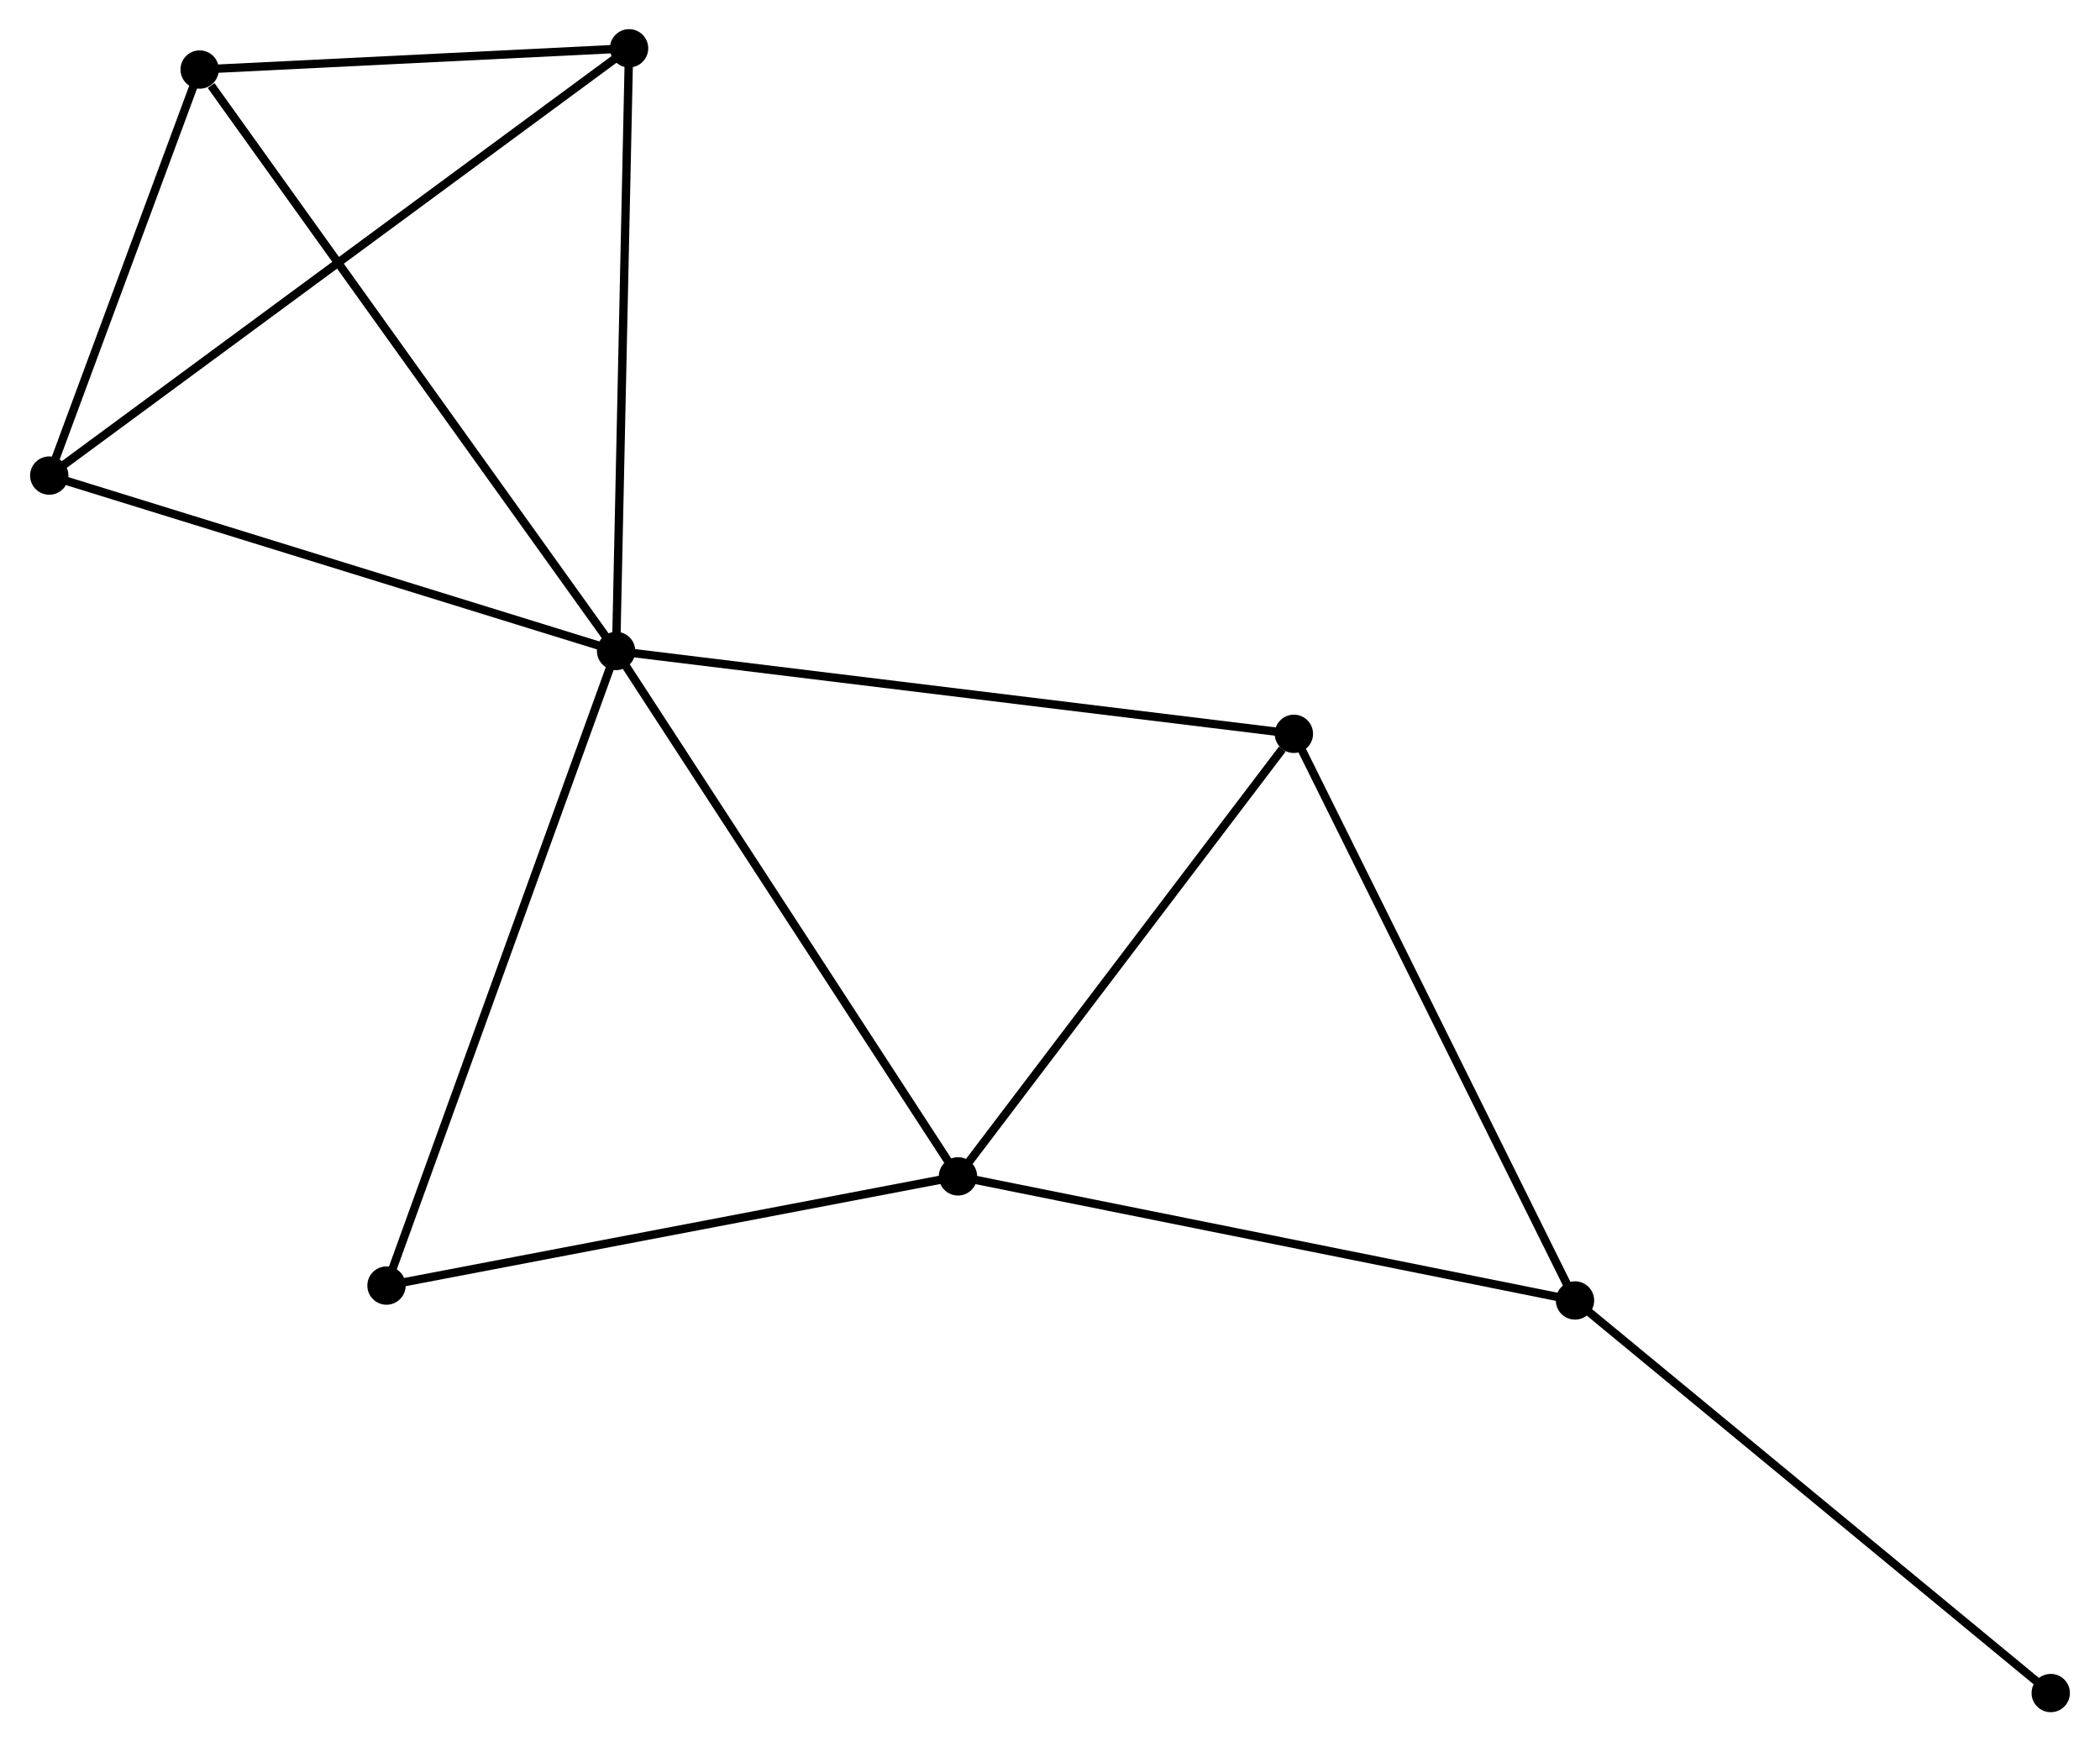 <?xml version="1.0" encoding="UTF-8" standalone="no"?>
<!DOCTYPE svg PUBLIC "-//W3C//DTD SVG 1.1//EN"
 "http://www.w3.org/Graphics/SVG/1.1/DTD/svg11.dtd">
<!-- Generated by graphviz version 2.36.0 (20140111.2315)
 -->
<!-- Title: %3 Pages: 1 -->
<svg width="252pt" height="209pt"
 viewBox="0.00 0.00 251.86 209.07" xmlns="http://www.w3.org/2000/svg" xmlns:xlink="http://www.w3.org/1999/xlink">
<g id="graph0" class="graph" transform="scale(1 1) rotate(0) translate(4 205.071)">
<title>%3</title>
<!-- 0 -->
<g id="node1" class="node"><title>0</title>
<ellipse fill="black" stroke="black" cx="69.844" cy="-126.914" rx="1.8" ry="1.8"/>
</g>
<!-- 1 -->
<g id="node2" class="node"><title>1</title>
<ellipse fill="black" stroke="black" cx="110.883" cy="-63.833" rx="1.8" ry="1.8"/>
</g>
<!-- 0&#45;&#45;1 -->
<g id="edge1" class="edge"><title>0&#45;&#45;1</title>
<path fill="none" stroke="black" d="M70.858,-125.354C76.487,-116.703 103.838,-74.662 109.754,-65.569"/>
</g>
<!-- 3 -->
<g id="node3" class="node"><title>3</title>
<ellipse fill="black" stroke="black" cx="1.8" cy="-147.972" rx="1.8" ry="1.8"/>
</g>
<!-- 0&#45;&#45;3 -->
<g id="edge2" class="edge"><title>0&#45;&#45;3</title>
<path fill="none" stroke="black" d="M67.881,-127.521C57.944,-130.596 13.291,-144.416 3.642,-147.402"/>
</g>
<!-- 4 -->
<g id="node4" class="node"><title>4</title>
<ellipse fill="black" stroke="black" cx="19.854" cy="-196.721" rx="1.8" ry="1.8"/>
</g>
<!-- 0&#45;&#45;4 -->
<g id="edge3" class="edge"><title>0&#45;&#45;4</title>
<path fill="none" stroke="black" d="M68.608,-128.639C61.752,-138.213 28.436,-184.737 21.23,-194.799"/>
</g>
<!-- 5 -->
<g id="node5" class="node"><title>5</title>
<ellipse fill="black" stroke="black" cx="151.206" cy="-116.967" rx="1.8" ry="1.8"/>
</g>
<!-- 0&#45;&#45;5 -->
<g id="edge4" class="edge"><title>0&#45;&#45;5</title>
<path fill="none" stroke="black" d="M71.855,-126.668C83.112,-125.292 138.193,-118.558 149.266,-117.204"/>
</g>
<!-- 6 -->
<g id="node6" class="node"><title>6</title>
<ellipse fill="black" stroke="black" cx="71.402" cy="-199.271" rx="1.8" ry="1.8"/>
</g>
<!-- 0&#45;&#45;6 -->
<g id="edge5" class="edge"><title>0&#45;&#45;6</title>
<path fill="none" stroke="black" d="M69.889,-129.001C70.116,-139.567 71.139,-187.052 71.36,-197.312"/>
</g>
<!-- 7 -->
<g id="node7" class="node"><title>7</title>
<ellipse fill="black" stroke="black" cx="42.284" cy="-50.721" rx="1.8" ry="1.8"/>
</g>
<!-- 0&#45;&#45;7 -->
<g id="edge6" class="edge"><title>0&#45;&#45;7</title>
<path fill="none" stroke="black" d="M69.162,-125.03C65.349,-114.489 46.692,-62.907 42.941,-52.539"/>
</g>
<!-- 1&#45;&#45;5 -->
<g id="edge8" class="edge"><title>1&#45;&#45;5</title>
<path fill="none" stroke="black" d="M112.225,-65.601C118.347,-73.668 143.601,-106.945 149.818,-115.138"/>
</g>
<!-- 1&#45;&#45;7 -->
<g id="edge9" class="edge"><title>1&#45;&#45;7</title>
<path fill="none" stroke="black" d="M108.904,-63.455C98.887,-61.54 53.869,-52.935 44.141,-51.076"/>
</g>
<!-- 2 -->
<g id="node8" class="node"><title>2</title>
<ellipse fill="black" stroke="black" cx="184.951" cy="-48.934" rx="1.8" ry="1.8"/>
</g>
<!-- 1&#45;&#45;2 -->
<g id="edge7" class="edge"><title>1&#45;&#45;2</title>
<path fill="none" stroke="black" d="M112.714,-63.465C122.962,-61.403 173.104,-51.317 183.184,-49.289"/>
</g>
<!-- 3&#45;&#45;4 -->
<g id="edge12" class="edge"><title>3&#45;&#45;4</title>
<path fill="none" stroke="black" d="M2.576,-150.067C5.545,-158.086 16.172,-186.777 19.101,-194.688"/>
</g>
<!-- 3&#45;&#45;6 -->
<g id="edge13" class="edge"><title>3&#45;&#45;6</title>
<path fill="none" stroke="black" d="M3.254,-149.044C12.234,-155.662 60.087,-190.931 69.714,-198.027"/>
</g>
<!-- 4&#45;&#45;6 -->
<g id="edge14" class="edge"><title>4&#45;&#45;6</title>
<path fill="none" stroke="black" d="M22.069,-196.83C30.548,-197.25 60.888,-198.751 69.253,-199.165"/>
</g>
<!-- 2&#45;&#45;5 -->
<g id="edge10" class="edge"><title>2&#45;&#45;5</title>
<path fill="none" stroke="black" d="M184.116,-50.616C179.488,-59.946 156.999,-105.287 152.135,-115.094"/>
</g>
<!-- 8 -->
<g id="node9" class="node"><title>8</title>
<ellipse fill="black" stroke="black" cx="242.059" cy="-1.8" rx="1.8" ry="1.8"/>
</g>
<!-- 2&#45;&#45;8 -->
<g id="edge11" class="edge"><title>2&#45;&#45;8</title>
<path fill="none" stroke="black" d="M186.362,-47.769C194.195,-41.304 232.255,-9.892 240.487,-3.097"/>
</g>
</g>
</svg>
